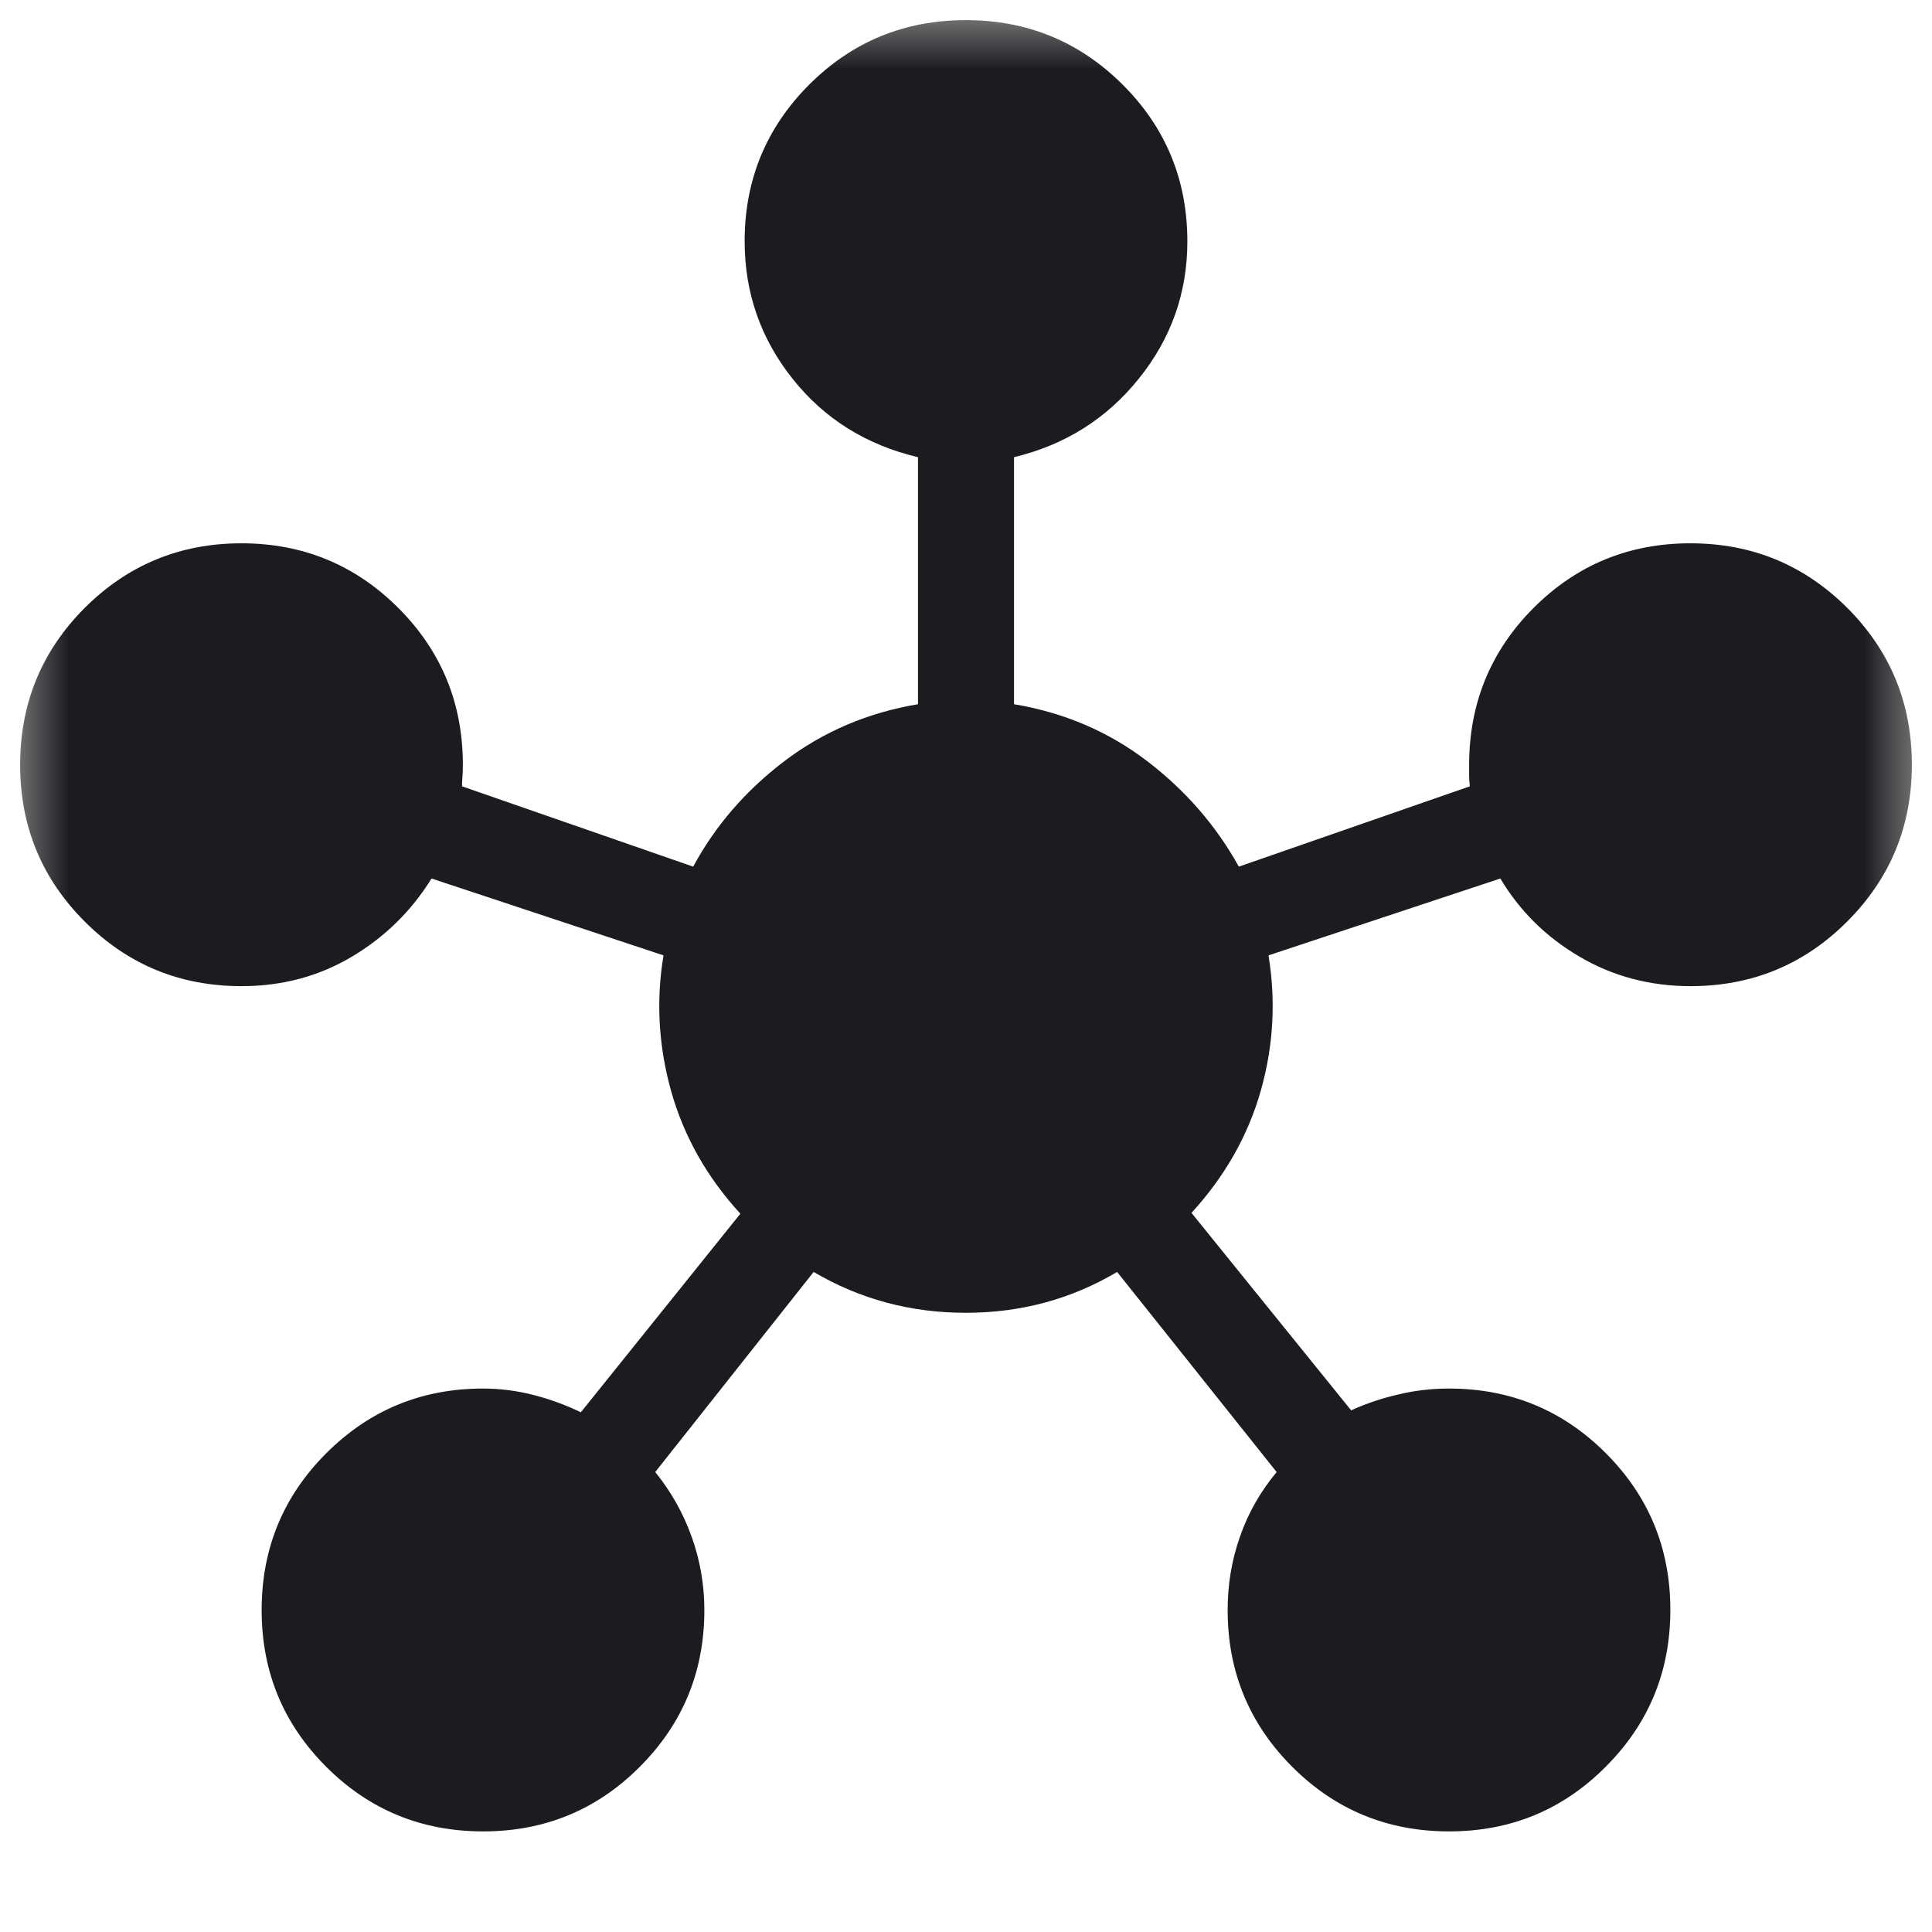 <svg width="14" height="14" viewBox="0 0 14 14" fill="none" xmlns="http://www.w3.org/2000/svg">
<mask id="mask0_9529_21" style="mask-type:alpha" maskUnits="userSpaceOnUse" x="0" y="0" width="14" height="14">
<rect width="14" height="14" fill="#D9D9D9"/>
</mask>
<g mask="url(#mask0_9529_21)">
<path d="M3.501 13.271C3.055 13.271 2.676 13.115 2.364 12.803C2.052 12.491 1.896 12.113 1.896 11.667C1.896 11.222 2.052 10.843 2.364 10.531C2.676 10.219 3.054 10.062 3.5 10.062C3.625 10.062 3.747 10.078 3.868 10.109C3.988 10.14 4.102 10.182 4.209 10.234L5.365 8.795C5.123 8.531 4.956 8.235 4.864 7.909C4.772 7.582 4.753 7.253 4.808 6.923L3.127 6.366C2.981 6.602 2.788 6.791 2.549 6.933C2.31 7.075 2.044 7.146 1.75 7.146C1.304 7.146 0.926 6.99 0.614 6.678C0.302 6.366 0.146 5.988 0.146 5.542C0.146 5.097 0.302 4.718 0.613 4.406C0.925 4.094 1.304 3.937 1.749 3.937C2.195 3.937 2.573 4.093 2.886 4.405C3.198 4.717 3.354 5.096 3.354 5.542C3.354 5.576 3.353 5.605 3.351 5.628C3.349 5.651 3.348 5.674 3.348 5.698L5.023 6.28C5.184 5.982 5.405 5.727 5.686 5.514C5.967 5.301 6.289 5.164 6.652 5.103V3.313C6.277 3.224 5.973 3.035 5.742 2.743C5.511 2.452 5.396 2.12 5.396 1.748C5.396 1.304 5.552 0.926 5.863 0.614C6.175 0.302 6.554 0.146 6.999 0.146C7.445 0.146 7.823 0.302 8.136 0.614C8.448 0.926 8.604 1.304 8.604 1.75C8.604 2.121 8.487 2.452 8.253 2.743C8.019 3.035 7.717 3.224 7.348 3.313V5.103C7.711 5.164 8.032 5.301 8.311 5.514C8.59 5.727 8.812 5.982 8.977 6.28L10.651 5.698C10.648 5.671 10.646 5.647 10.646 5.625V5.542C10.646 5.096 10.802 4.717 11.113 4.405C11.425 4.093 11.804 3.937 12.249 3.937C12.695 3.937 13.073 4.093 13.386 4.405C13.698 4.717 13.854 5.096 13.854 5.541C13.854 5.986 13.698 6.365 13.386 6.677C13.074 6.99 12.695 7.146 12.25 7.146C11.957 7.146 11.689 7.075 11.447 6.933C11.204 6.791 11.013 6.602 10.872 6.366L9.192 6.923C9.246 7.253 9.228 7.58 9.136 7.904C9.044 8.228 8.877 8.523 8.634 8.789L9.791 10.22C9.898 10.171 10.011 10.133 10.132 10.105C10.252 10.076 10.375 10.062 10.5 10.062C10.945 10.062 11.324 10.218 11.636 10.53C11.948 10.842 12.104 11.221 12.104 11.666C12.104 12.111 11.948 12.49 11.636 12.802C11.325 13.115 10.946 13.271 10.501 13.271C10.055 13.271 9.676 13.115 9.364 12.803C9.052 12.491 8.896 12.112 8.896 11.667C8.896 11.483 8.925 11.306 8.985 11.136C9.044 10.965 9.133 10.809 9.251 10.667L8.095 9.217C7.763 9.414 7.398 9.513 6.998 9.513C6.598 9.513 6.231 9.414 5.896 9.217L4.748 10.667C4.863 10.809 4.951 10.965 5.012 11.136C5.073 11.306 5.104 11.483 5.104 11.667C5.104 12.112 4.948 12.491 4.636 12.803C4.325 13.115 3.946 13.271 3.501 13.271Z" fill="#1C1B1F"/>
</g>
</svg>
